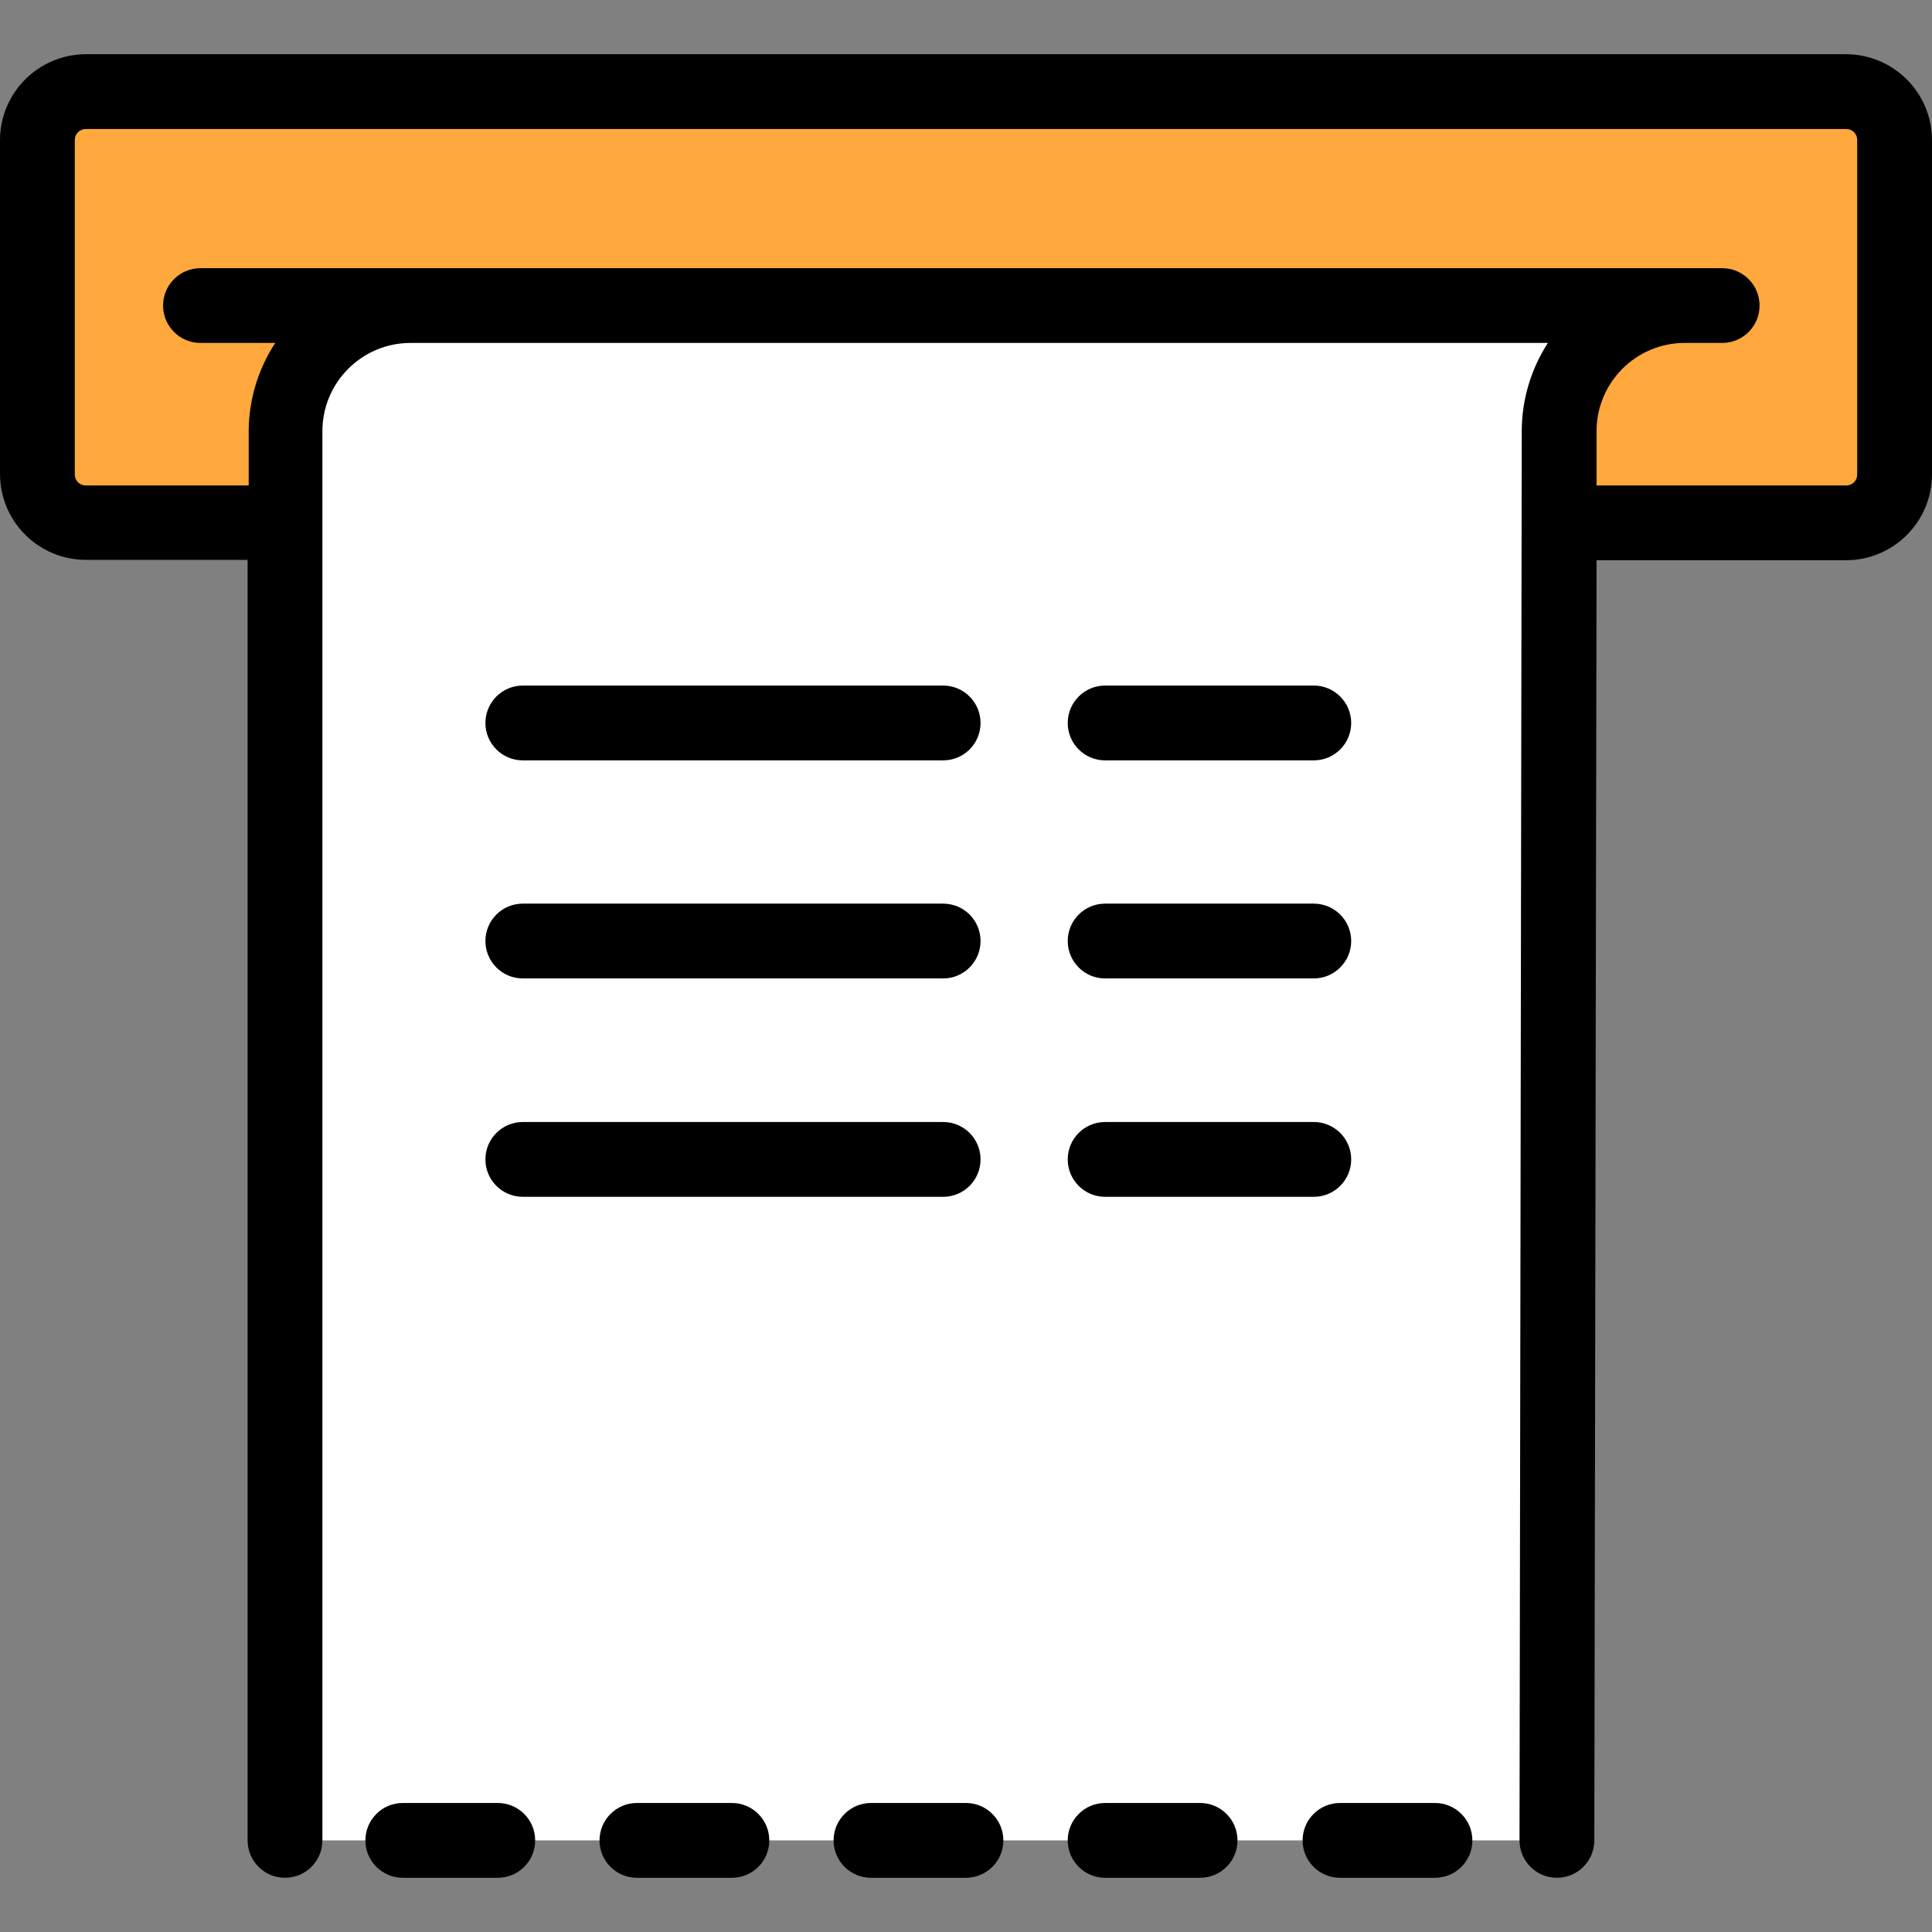 <svg width="32" height="32" viewBox="0 0 32 32" fill="none" xmlns="http://www.w3.org/2000/svg">
<rect x="0" y="0" width="32" height="32" fill="#808080" stroke="none"/>
<path d="M25.837 30.483H4.695V5.086H26.89L26.394 5.495C26.034 5.794 25.828 6.24 25.837 6.709V30.483Z" fill="white"/>
<path d="M25.824 8.66V7.142C25.824 5.993 26.756 5.061 27.905 5.061H5.674L5.054 6.015C4.836 6.35 4.72 6.742 4.72 7.142V8.66H1.418C0.977 8.66 0.619 8.302 0.619 7.861V2.317C0.619 1.875 0.977 1.518 1.418 1.518H30.581C31.023 1.518 31.38 1.875 31.38 2.317V7.854C31.38 8.296 31.023 8.653 30.581 8.653L25.824 8.66Z" fill="#FFA83D"/>
<path d="M8.245 29.863H6.671C6.329 29.863 6.052 30.141 6.052 30.483C6.052 30.825 6.329 31.102 6.671 31.102H8.245C8.587 31.102 8.864 30.825 8.864 30.483C8.864 30.141 8.587 29.863 8.245 29.863Z" fill="black"/>
<path d="M12.123 29.863H10.549C10.207 29.863 9.93 30.141 9.93 30.483C9.93 30.825 10.207 31.102 10.549 31.102H12.123C12.465 31.102 12.742 30.825 12.742 30.483C12.742 30.141 12.465 29.863 12.123 29.863Z" fill="black"/>
<path d="M15.999 29.863H14.426C14.084 29.863 13.807 30.141 13.807 30.483C13.807 30.825 14.084 31.102 14.426 31.102H15.999C16.341 31.102 16.619 30.825 16.619 30.483C16.619 30.141 16.341 29.863 15.999 29.863Z" fill="black"/>
<path d="M19.877 29.863H18.304C17.962 29.863 17.685 30.141 17.685 30.483C17.685 30.825 17.962 31.102 18.304 31.102H19.877C20.22 31.102 20.497 30.825 20.497 30.483C20.497 30.141 20.22 29.863 19.877 29.863Z" fill="black"/>
<path d="M23.756 29.863H22.195C21.852 29.863 21.575 30.141 21.575 30.483C21.575 30.825 21.852 31.102 22.195 31.102H23.768C24.11 31.102 24.387 30.825 24.387 30.483C24.387 30.141 24.11 29.863 23.768 29.863H23.756Z" fill="black"/>
<path d="M30.581 0.898H1.419C0.636 0.902 0.003 1.535 0 2.317V7.855C0.003 8.637 0.636 9.27 1.419 9.273H4.101V30.483C4.101 30.825 4.378 31.102 4.72 31.102C5.062 31.102 5.34 30.825 5.34 30.483V7.142C5.34 6.335 5.994 5.68 6.801 5.68H25.638C25.356 6.116 25.205 6.623 25.205 7.142L25.168 30.483C25.168 30.825 25.445 31.102 25.787 31.102C26.129 31.102 26.407 30.825 26.407 30.483L26.444 9.279H30.581C31.363 9.276 31.997 8.643 32 7.861V2.317C31.997 1.535 31.363 0.902 30.581 0.898ZM30.761 7.861C30.761 7.96 30.681 8.041 30.581 8.041H26.444V7.142C26.444 6.335 27.098 5.68 27.905 5.68H28.525C28.867 5.68 29.144 5.403 29.144 5.061C29.144 4.719 28.867 4.442 28.525 4.442H3.32C2.978 4.442 2.701 4.719 2.701 5.061C2.701 5.403 2.978 5.68 3.32 5.68H4.559C4.274 6.115 4.121 6.623 4.119 7.142V8.041H1.419C1.319 8.041 1.239 7.96 1.239 7.861V2.317C1.239 2.218 1.319 2.137 1.419 2.137H30.581C30.681 2.137 30.761 2.218 30.761 2.317V7.861Z" fill="black"/>
<path d="M8.659 12.594H15.622C15.964 12.594 16.241 12.317 16.241 11.975C16.241 11.633 15.964 11.355 15.622 11.355H8.659C8.317 11.355 8.04 11.633 8.04 11.975C8.04 12.317 8.317 12.594 8.659 12.594Z" fill="black"/>
<path d="M18.304 12.594H21.761C22.102 12.594 22.38 12.317 22.38 11.975C22.38 11.633 22.102 11.355 21.761 11.355H18.304C17.962 11.355 17.685 11.633 17.685 11.975C17.685 12.317 17.962 12.594 18.304 12.594Z" fill="black"/>
<path d="M8.659 16.206H15.622C15.964 16.206 16.241 15.928 16.241 15.586C16.241 15.244 15.964 14.967 15.622 14.967H8.659C8.317 14.967 8.04 15.244 8.04 15.586C8.04 15.928 8.317 16.206 8.659 16.206Z" fill="black"/>
<path d="M18.304 16.206H21.761C22.102 16.206 22.38 15.928 22.38 15.586C22.38 15.244 22.102 14.967 21.761 14.967H18.304C17.962 14.967 17.685 15.244 17.685 15.586C17.685 15.928 17.962 16.206 18.304 16.206Z" fill="black"/>
<path d="M8.659 19.823H15.622C15.964 19.823 16.241 19.546 16.241 19.203C16.241 18.861 15.964 18.584 15.622 18.584H8.659C8.317 18.584 8.04 18.861 8.04 19.203C8.04 19.546 8.317 19.823 8.659 19.823Z" fill="black"/>
<path d="M18.304 19.823H21.761C22.102 19.823 22.38 19.546 22.38 19.203C22.38 18.861 22.102 18.584 21.761 18.584H18.304C17.962 18.584 17.685 18.861 17.685 19.203C17.685 19.546 17.962 19.823 18.304 19.823Z" fill="black"/>
</svg>

